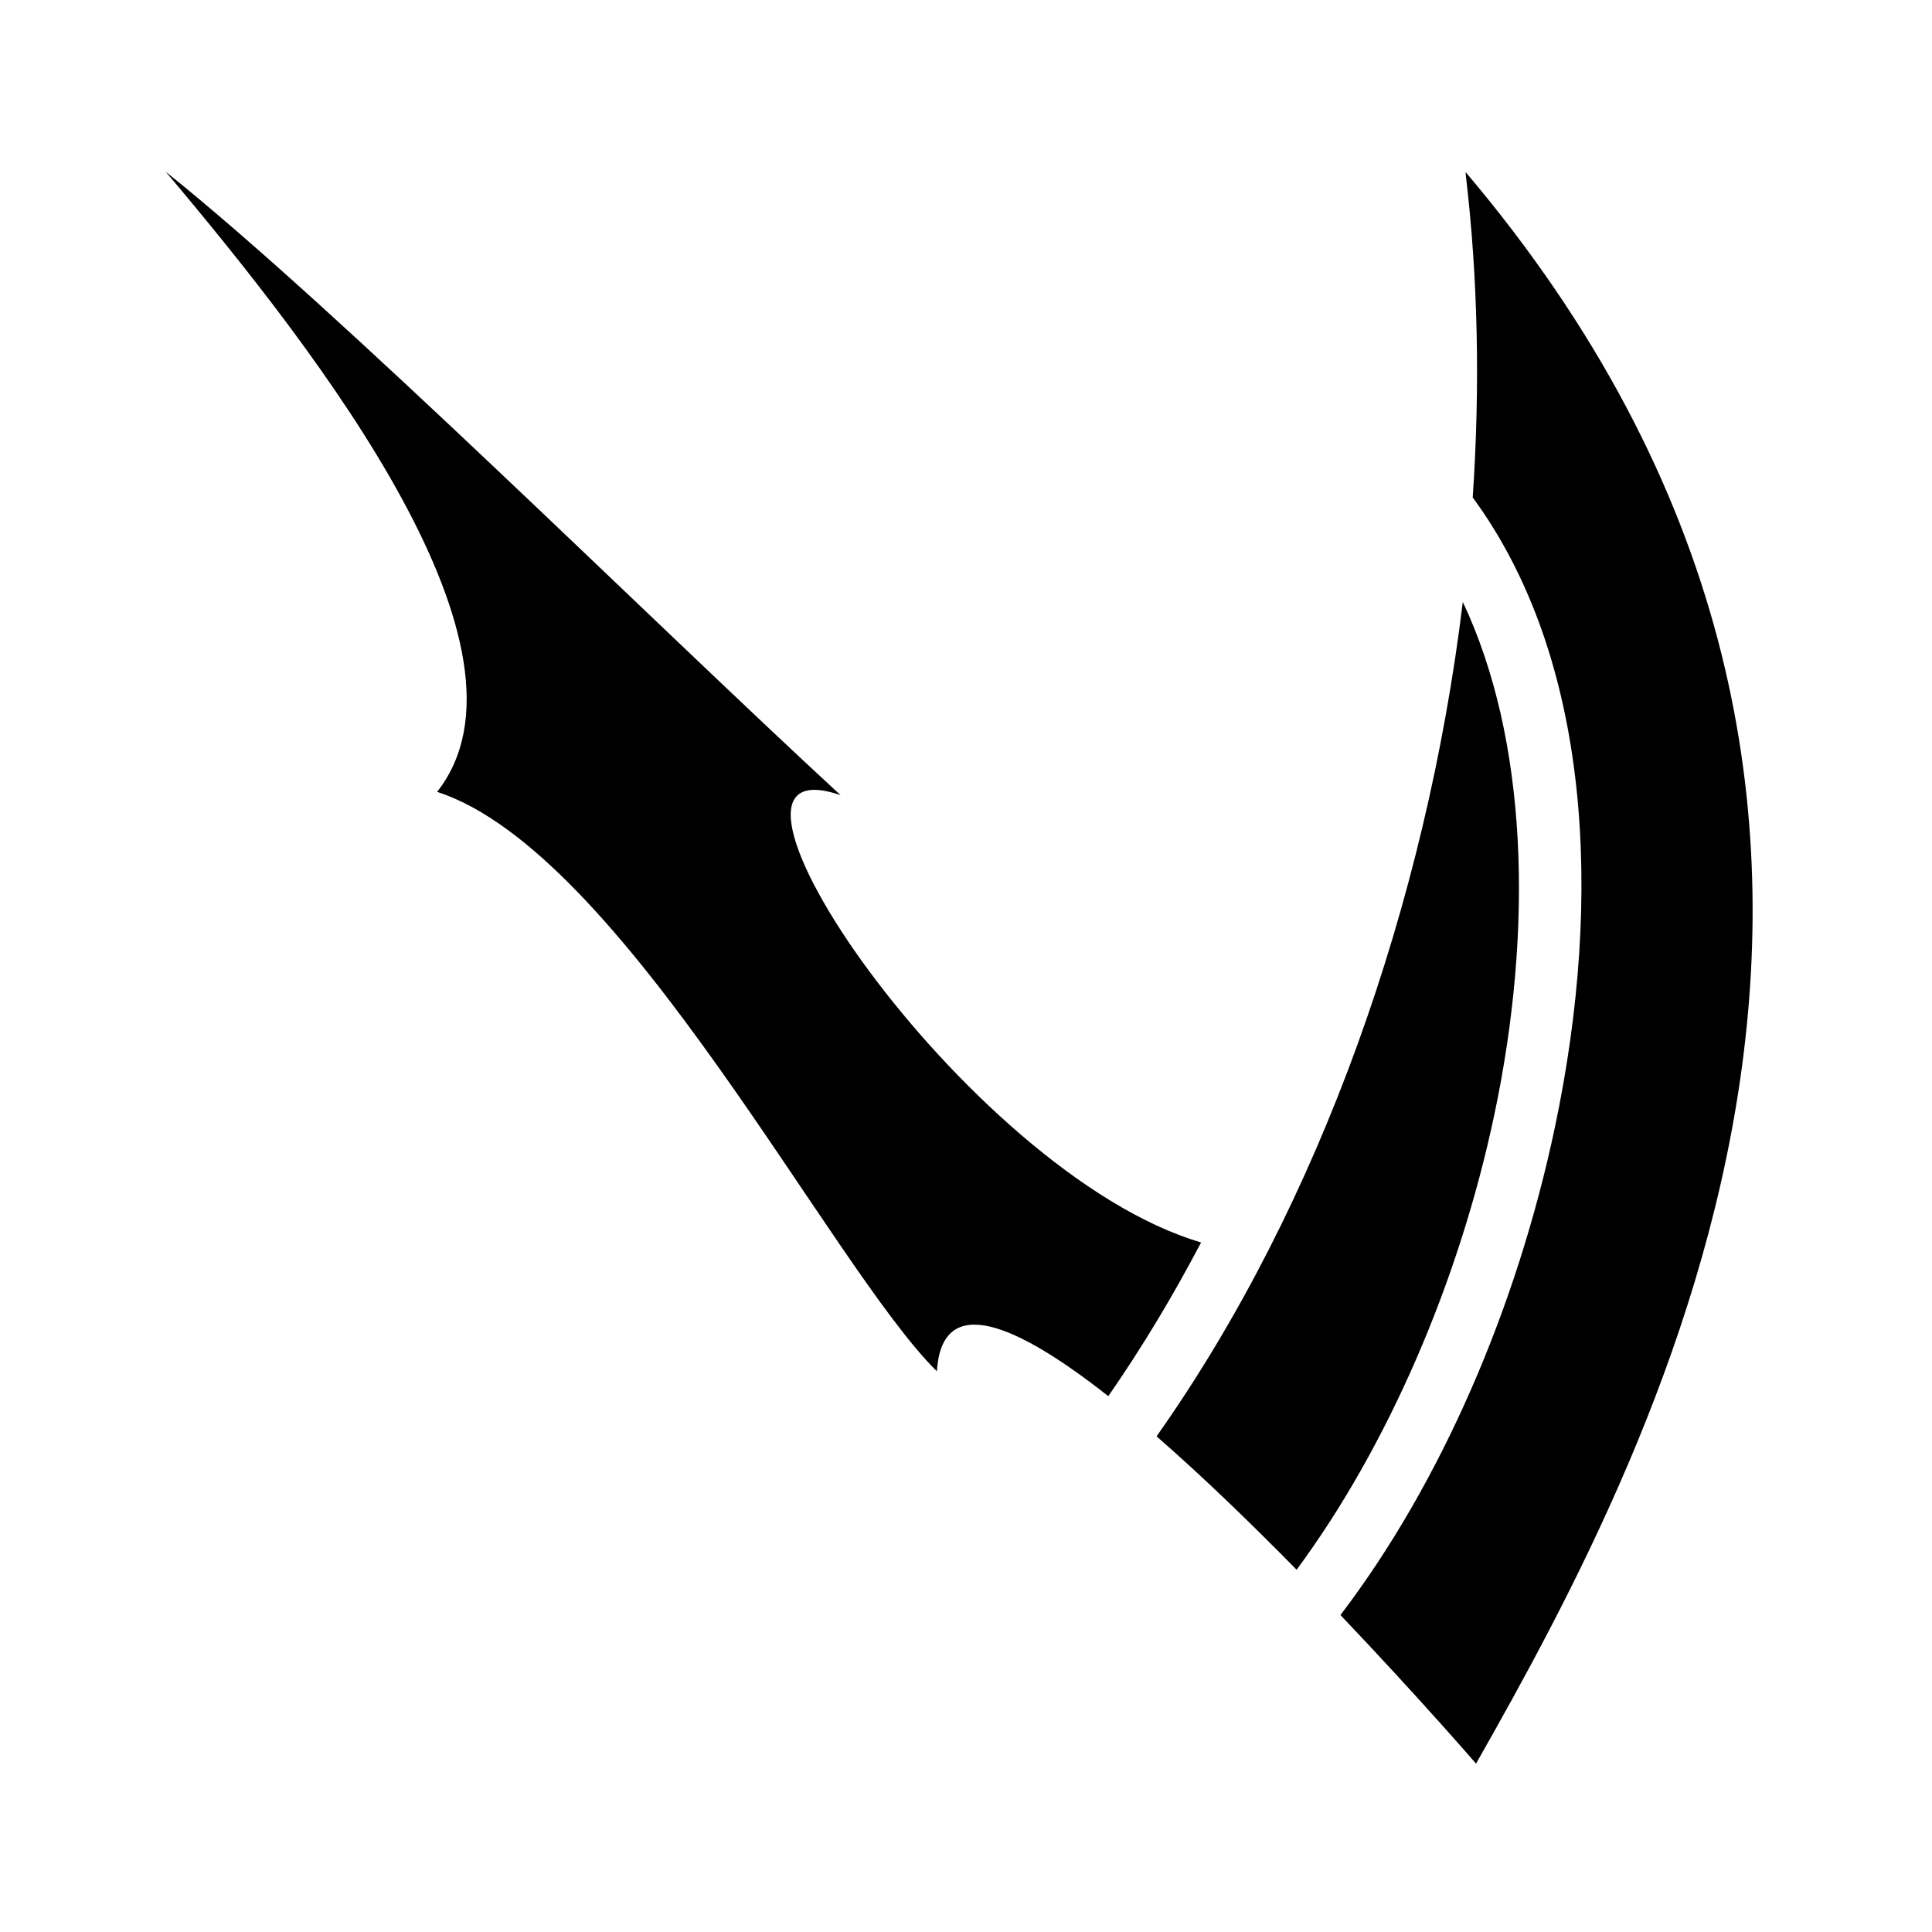 <svg xmlns="http://www.w3.org/2000/svg" width="100%" height="100%" viewBox="0 0 583.68 583.68"><path d="M50.063 51.88C97.71 108.33 165.48 196.597 132.06 239.234c56.01 18.077 119.235 143.897 150.99 175.052 1.477-24.13 23.964-14.4 51.776 7.51 10.106-14.555 19.463-30.113 28.04-46.437-71.51-21.026-159.736-152.712-108.915-135.123C195.674 186.47 102.853 94.138 50.064 51.88z m392.732 0.126c0.013 0.28 0.022 0.557 0.035 0.838 3.71 31.3 4.355 64.147 2.094 97.443 35.58 48.458 39.525 120.59 24.836 190.244-11.444 54.268-34.302 107.376-64.797 147.394 23.478 24.646 40.965 44.89 40.965 44.89 56.49-99.385 157.33-291.34-3.133-480.808z m-0.865 129.848c-11.03 90.59-42.957 181.907-92.518 252.078 14.08 12.273 28.75 26.505 42.31 40.304 27.426-37.093 49.073-86.927 59.75-137.562 11.892-56.388 10.05-113.31-9.542-154.82z" /></svg>